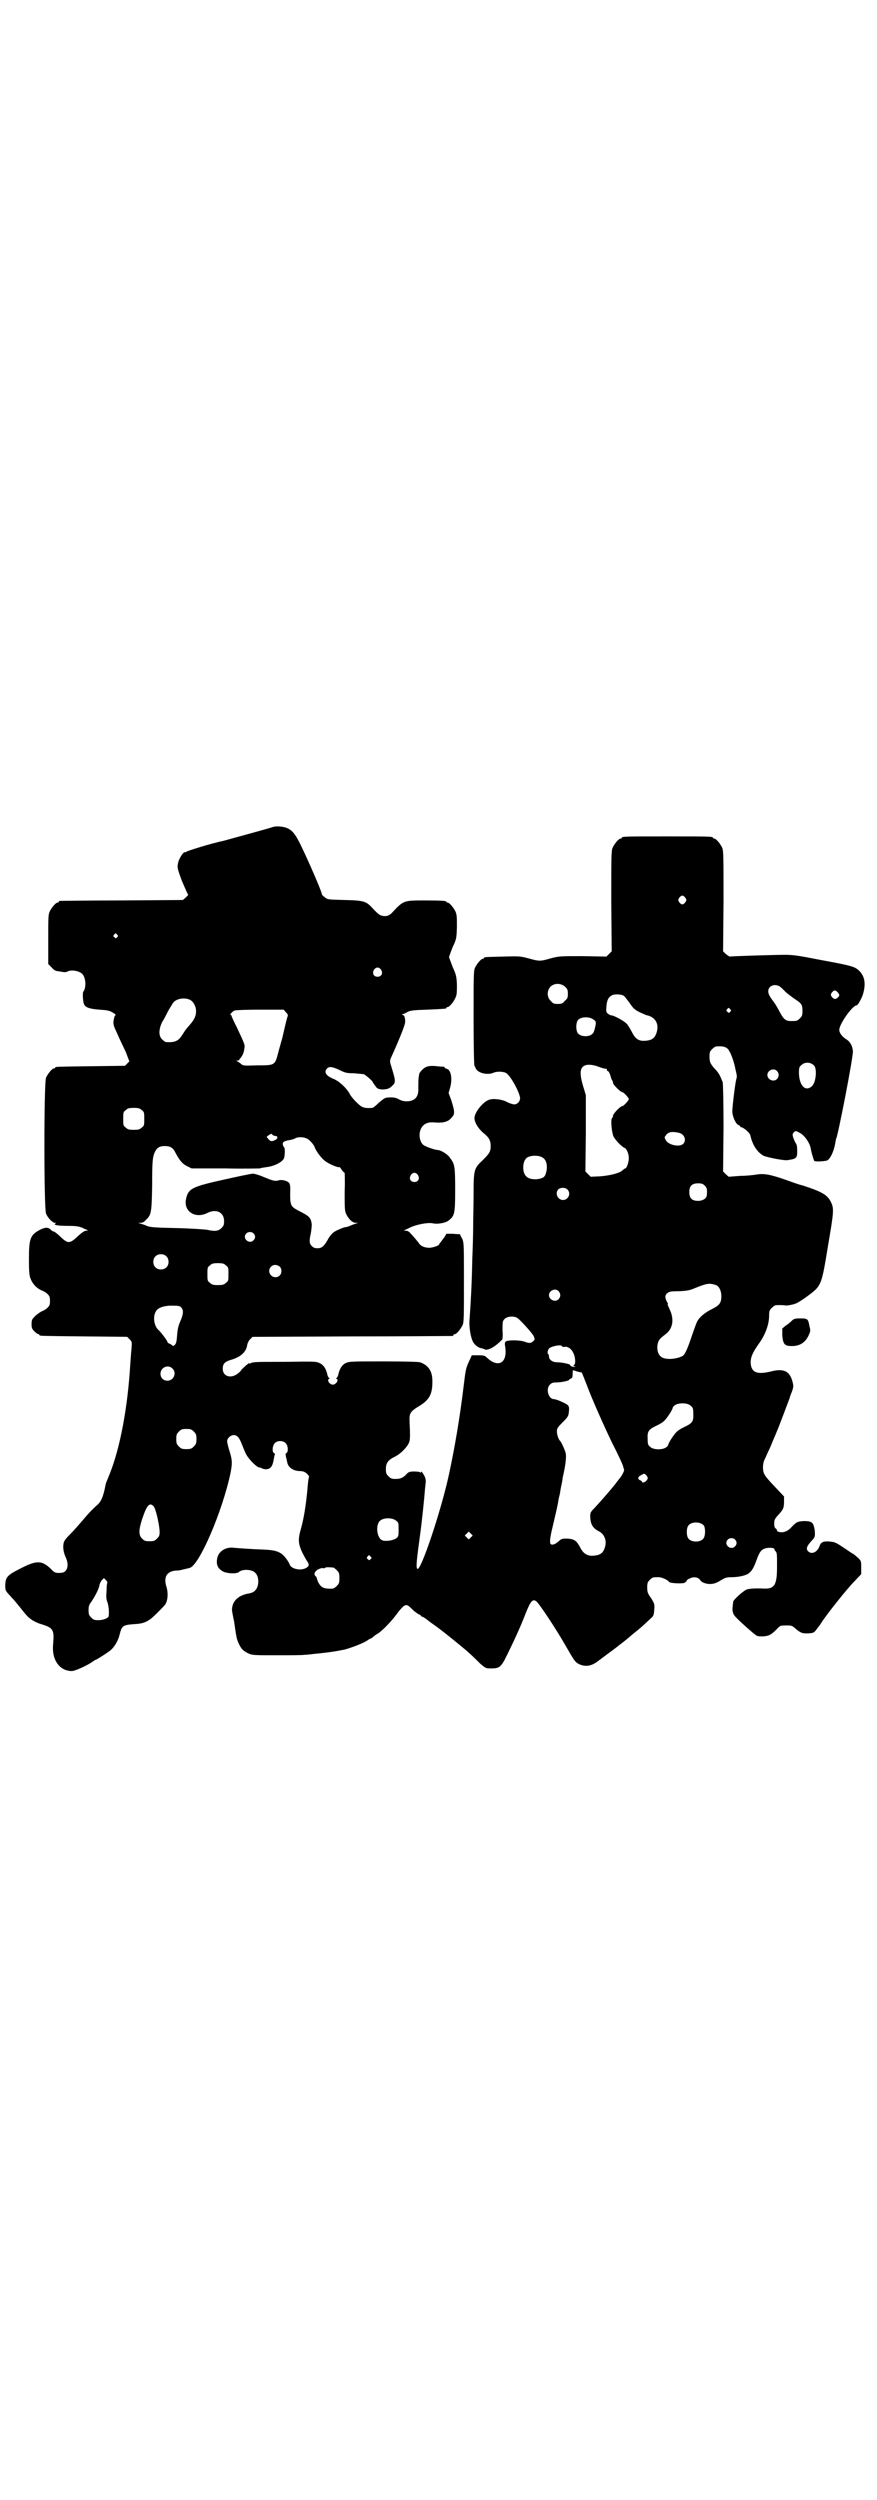<?xml version="1.0" standalone="no"?>
<!DOCTYPE svg PUBLIC "-//W3C//DTD SVG 20010904//EN"
 "http://www.w3.org/TR/2001/REC-SVG-20010904/DTD/svg10.dtd">
<svg version="1.0" xmlns="http://www.w3.org/2000/svg"
 width="1000pt" height="2850pt" viewBox="0 0 1000 2850"
 preserveAspectRatio="xMidYMid meet">
<g transform="translate(0,2850) scale(0.5,-0.5)"
fill="#000000" stroke="none">
<path d="M621 3814 c-5 -2 -100 -28 -111 -31 -29 -6 -83 -23 -85 -25 -1 -1 -2
-2 -3 -1 -3 2 -14 -14 -16 -25 -2 -10 -2 -11 9 -41 7 -16 13 -30 14 -31 1 0
-2 -3 -5 -6 l-7 -6 -139 -1 c-76 0 -140 -1 -141 -1 -2 0 -3 -1 -3 -2 0 -1 -1
-2 -3 -2 -4 0 -14 -12 -18 -21 -3 -7 -3 -16 -3 -63 l0 -56 8 -8 c6 -7 9 -8 19
-9 9 -2 14 -2 17 0 9 5 28 1 34 -6 8 -9 9 -31 2 -40 -2 -2 -1 -20 1 -27 3 -9
12 -12 35 -14 17 -1 23 -2 30 -6 7 -4 9 -6 7 -7 -2 -1 -3 -7 -4 -12 -1 -9 0
-12 9 -31 5 -12 14 -30 19 -41 l8 -21 -5 -5 -5 -5 -77 -1 c-80 -1 -82 -1 -82
-3 0 -1 -1 -2 -3 -2 -4 0 -14 -12 -18 -21 -5 -11 -5 -299 0 -310 4 -10 15 -21
20 -21 3 0 3 0 1 -2 -5 -3 6 -5 29 -5 17 0 24 -1 32 -4 6 -3 11 -5 13 -6 2 0
0 -1 -3 -1 -4 0 -9 -3 -20 -13 -18 -17 -22 -17 -39 -1 -7 7 -14 12 -15 12 -2
0 -5 2 -7 4 -5 6 -13 6 -23 1 -24 -12 -27 -20 -27 -68 0 -31 1 -38 4 -45 5
-13 16 -23 27 -27 3 -1 8 -4 11 -7 5 -5 6 -7 6 -16 0 -9 -1 -11 -6 -16 -3 -3
-8 -6 -11 -7 -5 -2 -15 -9 -20 -15 -4 -4 -5 -7 -5 -15 0 -9 1 -11 7 -17 3 -3
7 -6 9 -6 1 0 2 -1 2 -2 0 -2 2 -2 103 -3 l97 -1 6 -6 c5 -5 5 -6 4 -20 -1 -8
-2 -25 -3 -38 -6 -98 -23 -189 -47 -249 -5 -12 -9 -22 -9 -23 -5 -27 -10 -40
-20 -48 -9 -8 -19 -18 -33 -35 -7 -8 -19 -22 -27 -30 -11 -11 -15 -16 -16 -22
-2 -10 0 -21 5 -32 8 -17 4 -34 -10 -35 -13 -1 -16 0 -24 9 -20 19 -32 20 -67
2 -32 -16 -36 -20 -37 -38 0 -12 0 -13 7 -21 5 -5 8 -9 9 -10 2 -1 21 -25 30
-36 9 -11 21 -19 39 -24 25 -8 27 -13 24 -46 -3 -35 15 -60 43 -60 7 0 36 13
48 22 3 2 6 4 7 4 1 0 19 11 30 19 10 7 20 22 24 39 5 20 8 21 33 23 23 1 33
6 51 24 9 9 18 18 20 21 6 10 7 27 2 42 -6 21 2 33 21 35 6 0 13 1 15 2 5 1
13 3 17 4 22 4 76 131 94 218 4 22 4 28 -4 53 -2 7 -4 15 -4 18 0 7 8 14 15
14 8 0 13 -6 19 -22 3 -7 7 -18 10 -23 7 -12 24 -29 30 -29 2 0 4 -1 4 -1 0
-1 4 -2 9 -3 11 0 16 5 19 21 1 6 2 12 3 13 0 1 0 2 -2 3 -5 2 -4 17 2 23 6 6
19 6 25 -1 5 -5 6 -20 1 -22 -2 -1 -2 -3 -1 -8 1 -3 2 -9 3 -13 2 -11 12 -19
27 -20 10 0 13 -2 18 -6 3 -3 5 -6 5 -7 -1 0 -3 -14 -4 -30 -4 -40 -8 -63 -14
-86 -8 -27 -7 -36 2 -56 4 -8 9 -17 11 -20 6 -8 5 -12 -2 -16 -13 -7 -33 -2
-37 7 -2 6 -9 16 -14 21 -10 10 -21 13 -47 14 -27 1 -55 3 -66 4 -20 3 -37 -9
-39 -26 -2 -13 2 -21 12 -27 9 -6 33 -7 38 -2 8 7 30 6 37 -2 10 -9 9 -33 -1
-41 -2 -3 -8 -5 -13 -6 -25 -4 -39 -18 -39 -38 0 -1 2 -13 5 -27 2 -14 4 -28
5 -32 1 -9 8 -25 14 -31 3 -3 9 -7 14 -9 9 -4 13 -4 63 -4 30 0 59 0 64 1 5 0
14 1 21 2 33 3 51 6 71 10 15 4 44 15 52 21 3 2 6 4 7 4 1 0 4 2 6 4 2 2 8 6
13 9 12 9 31 29 43 46 5 7 12 14 15 16 6 3 8 2 21 -11 5 -4 10 -8 13 -9 2 -1
4 -2 4 -3 0 -1 1 -2 3 -2 1 0 4 -2 7 -4 3 -2 10 -8 16 -12 16 -11 36 -27 58
-45 18 -15 24 -19 51 -46 13 -11 13 -11 25 -11 20 0 23 3 38 34 17 35 29 61
41 92 11 28 16 33 24 27 6 -4 45 -63 65 -98 22 -38 23 -40 32 -45 15 -7 28 -5
43 6 1 1 12 9 24 18 12 9 23 17 25 19 7 5 23 18 25 20 1 1 7 6 12 10 9 7 16
13 35 31 6 5 7 7 8 19 1 13 1 14 -7 27 -8 11 -9 14 -9 25 0 10 1 12 6 17 6 6
7 6 20 6 7 0 21 -6 24 -11 3 -3 29 -4 35 -2 3 2 5 4 5 5 0 1 3 4 7 5 9 5 20 3
24 -4 4 -6 17 -10 28 -8 4 0 13 4 19 8 10 6 13 7 25 7 15 0 34 4 40 10 6 5 10
12 16 28 7 20 11 25 21 28 9 2 20 1 20 -2 0 -1 1 -4 3 -5 3 -4 3 -6 3 -36 0
-41 -6 -50 -30 -49 -21 1 -32 0 -39 -2 -8 -3 -31 -24 -31 -28 0 -2 -1 -6 -1
-10 -2 -11 1 -19 6 -24 8 -9 36 -34 44 -40 6 -5 8 -5 19 -5 13 1 18 3 31 16 8
9 9 9 22 9 12 0 13 0 22 -8 11 -9 15 -11 30 -10 12 1 12 2 20 13 1 1 5 6 8 11
12 19 59 78 75 94 l16 17 0 15 c0 14 0 15 -7 22 -5 4 -10 9 -13 10 -2 1 -12 8
-21 14 -15 10 -19 12 -28 13 -17 2 -23 -1 -26 -10 -5 -14 -18 -20 -26 -12 -5
5 -4 11 7 23 9 9 9 11 8 25 -3 18 -6 21 -25 21 -15 -1 -17 -2 -30 -16 -8 -8
-17 -11 -26 -9 -3 1 -5 2 -5 3 0 2 -1 4 -3 5 -3 2 -4 7 -3 17 0 3 4 9 9 14 11
12 13 16 13 30 l0 12 -16 17 c-20 21 -27 29 -30 36 -3 8 -3 23 2 32 2 4 7 16
12 26 4 10 10 24 13 31 3 7 6 15 7 17 2 5 24 63 25 66 0 1 2 7 5 14 3 9 4 12
2 20 -6 26 -19 33 -46 27 -35 -9 -48 -4 -50 17 -1 13 4 25 19 46 15 21 23 44
23 64 0 10 1 12 6 17 3 3 7 6 9 6 7 1 18 0 20 0 4 -2 24 2 30 6 4 2 13 8 20
13 35 26 34 23 50 121 12 70 13 80 7 93 -8 18 -19 25 -65 40 -9 2 -28 9 -42
14 -32 11 -47 14 -64 11 -6 -1 -23 -3 -37 -3 -14 -1 -25 -2 -26 -2 0 0 -3 2
-7 6 l-6 6 1 100 c0 55 -1 102 -2 104 -1 2 -3 7 -5 12 -2 4 -6 11 -10 15 -13
14 -15 18 -15 31 0 10 1 12 6 17 3 3 7 6 9 6 13 1 20 0 25 -4 6 -4 15 -26 19
-47 4 -17 4 -17 2 -24 -3 -12 -9 -64 -9 -73 0 -11 8 -29 14 -31 2 -1 4 -2 4
-3 0 -1 1 -2 2 -2 5 0 20 -13 21 -18 5 -23 16 -39 30 -47 9 -4 49 -12 56 -10
20 3 21 5 21 21 0 9 -1 15 -3 17 -2 3 -4 8 -6 13 -2 7 -2 8 1 12 4 4 5 4 12 0
12 -5 25 -24 27 -37 1 -8 7 -27 8 -28 2 -2 23 -1 29 1 7 3 16 21 19 41 1 4 1
8 2 9 4 7 40 191 38 200 -1 12 -7 22 -16 27 -9 6 -15 14 -15 21 0 13 30 56 40
56 2 0 9 12 13 22 8 24 6 43 -7 56 -10 10 -16 12 -87 25 -51 10 -63 12 -83 12
-23 0 -121 -3 -126 -4 -1 0 -5 3 -9 6 l-6 6 1 114 c0 100 0 115 -3 122 -4 9
-14 21 -18 21 -2 0 -3 1 -3 2 0 3 -12 3 -104 3 -92 0 -104 0 -104 -3 0 -1 -1
-2 -3 -2 -4 0 -14 -12 -18 -21 -3 -7 -3 -22 -3 -122 l1 -114 -6 -6 -6 -6 -54
1 c-52 0 -54 0 -73 -5 -24 -7 -26 -7 -51 0 -19 5 -21 5 -58 4 -42 -1 -43 -1
-43 -3 0 -1 -1 -2 -3 -2 -4 0 -14 -12 -18 -21 -3 -7 -3 -21 -3 -115 0 -60 1
-108 2 -108 0 0 2 -3 3 -6 4 -10 26 -16 40 -10 9 4 24 3 30 -1 11 -8 31 -46
31 -57 0 -7 -6 -14 -13 -14 -3 0 -10 2 -16 5 -10 6 -30 9 -40 6 -14 -3 -35
-29 -35 -42 0 -10 8 -23 19 -33 14 -11 18 -18 18 -31 0 -13 -3 -17 -19 -33
-19 -18 -20 -21 -20 -77 0 -25 -1 -59 -1 -76 0 -16 -1 -49 -2 -73 -1 -53 -3
-91 -6 -134 -2 -18 2 -43 8 -54 4 -7 13 -14 20 -14 2 -1 5 -2 6 -2 3 -4 16 1
26 9 5 4 11 9 11 10 1 1 3 2 3 2 1 0 2 10 1 21 0 21 0 22 5 27 6 6 21 7 29 2
9 -7 33 -34 37 -41 3 -8 3 -8 -1 -12 -6 -5 -9 -5 -20 -1 -11 4 -40 4 -43 0 -2
-2 -2 -5 -1 -11 6 -37 -15 -50 -41 -26 -5 5 -7 6 -21 6 l-14 0 -5 -11 c-9 -19
-9 -21 -14 -62 -8 -66 -19 -133 -33 -198 -17 -80 -64 -221 -72 -216 -4 2 -2
19 7 85 2 14 9 78 10 95 1 10 2 18 2 19 0 0 0 4 -1 8 -3 8 -10 18 -10 14 0 -2
-1 -2 -2 -1 0 1 -6 2 -13 2 -10 0 -13 -1 -17 -5 -8 -9 -14 -12 -26 -12 -9 0
-11 1 -16 6 -5 5 -6 7 -6 17 0 13 5 20 19 27 11 5 22 15 30 26 5 8 6 10 6 27
0 10 -1 23 -1 29 -1 17 2 22 20 33 24 14 32 27 32 55 1 24 -8 39 -28 46 -4 1
-31 2 -84 2 -72 0 -78 0 -86 -4 -8 -4 -14 -13 -17 -28 -1 -3 -3 -6 -4 -6 -1 0
-1 -1 1 -2 5 -3 -2 -13 -9 -13 -7 0 -14 10 -9 13 2 1 2 2 1 2 -1 0 -3 3 -4 6
-3 15 -9 24 -18 28 -8 4 -12 4 -79 3 -70 0 -74 0 -80 -4 -2 -1 -2 -1 -1 1 1 2
-3 -1 -9 -6 -5 -5 -10 -9 -10 -10 0 -1 -4 -5 -8 -8 -16 -12 -34 -6 -34 11 0
11 4 16 17 20 25 7 37 19 39 36 1 3 3 8 6 11 l6 6 226 1 c125 0 228 1 230 1 1
0 2 1 2 2 0 1 1 2 3 2 4 0 14 12 18 21 3 6 3 20 3 97 0 88 0 90 -4 100 -3 5
-5 9 -5 10 0 0 -7 0 -16 1 l-15 0 -4 -7 c-3 -4 -7 -9 -8 -11 -2 -2 -4 -4 -4
-5 0 -4 -13 -8 -22 -9 -12 0 -21 4 -25 11 -5 6 -6 8 -16 19 -6 7 -9 9 -14 9
-3 0 -5 1 -3 1 2 1 9 4 15 7 13 6 38 11 49 9 12 -3 32 1 38 7 13 10 14 17 14
70 0 51 -1 58 -11 71 -5 9 -22 19 -29 19 -6 0 -29 8 -33 12 -7 6 -10 20 -7 31
4 14 14 21 30 20 23 -2 34 1 42 11 8 8 7 14 -1 40 l-6 16 4 14 c5 20 1 39 -8
41 -3 1 -5 2 -5 3 0 1 -1 1 -2 2 -2 0 -9 0 -15 1 -18 2 -26 0 -34 -8 -4 -4 -7
-8 -7 -10 0 -1 -1 -4 -1 -6 -1 -5 -1 -13 -1 -26 1 -20 -8 -30 -27 -30 -7 0
-13 2 -18 5 -7 4 -17 5 -29 3 -4 -1 -10 -6 -17 -12 -6 -6 -12 -11 -14 -11 -13
-1 -20 0 -26 4 -7 5 -22 20 -26 29 -7 12 -22 27 -36 33 -18 7 -23 16 -15 24 5
5 12 4 29 -4 12 -6 16 -7 32 -7 10 -1 20 -2 22 -2 4 -1 21 -16 21 -18 0 -1 3
-5 6 -9 4 -6 6 -7 15 -8 12 0 18 2 25 10 7 7 6 11 -5 47 -2 7 -2 10 1 16 18
40 32 74 32 81 0 10 -2 16 -6 16 -2 0 -2 1 1 2 2 0 7 3 11 5 6 3 12 4 45 5 43
2 43 2 43 4 0 1 1 2 3 2 4 0 14 12 18 22 3 6 3 13 3 30 -1 19 -2 22 -10 40 -4
11 -8 21 -8 22 0 1 4 11 8 22 9 19 9 20 10 46 0 21 0 28 -3 35 -4 9 -14 21
-18 21 -2 0 -3 1 -3 2 0 2 -10 3 -50 3 -47 0 -48 0 -73 -27 -7 -8 -14 -10 -23
-8 -6 1 -10 4 -23 18 -14 15 -19 17 -63 18 -38 1 -39 1 -45 6 -4 3 -7 6 -7 7
0 6 -31 77 -49 114 -12 24 -19 33 -33 38 -9 3 -24 4 -31 1z m942 -161 c3 -5 3
-5 0 -10 -2 -3 -5 -5 -7 -5 -2 0 -5 2 -7 5 -3 5 -3 5 0 10 2 3 5 5 7 5 2 0 5
-2 7 -5z m-1296 -84 c3 -3 3 -3 0 -6 -3 -3 -3 -3 -6 0 -3 2 -3 3 -1 6 4 4 4 4
7 0z m602 -80 c5 -8 1 -16 -8 -16 -9 0 -13 8 -8 16 2 3 5 5 8 5 3 0 6 -2 8 -5z
m420 -39 c5 -5 6 -7 6 -16 0 -9 -1 -11 -7 -16 -5 -6 -7 -7 -16 -7 -9 0 -11 1
-16 7 -9 8 -9 23 -1 32 9 9 24 9 34 0z m489 1 c3 -2 8 -7 11 -10 3 -4 13 -11
21 -17 18 -12 20 -14 20 -29 0 -10 -1 -12 -6 -17 -6 -6 -7 -6 -21 -6 -11 0
-16 4 -25 21 -4 8 -10 18 -13 22 -10 13 -13 19 -13 25 0 12 14 18 26 11z m132
-13 c5 -6 5 -8 1 -12 -5 -5 -9 -5 -14 1 -3 5 -3 5 0 10 5 6 8 6 13 1z m-488
-8 c2 -1 8 -9 14 -17 8 -12 11 -15 23 -21 7 -3 15 -7 17 -7 18 -4 27 -19 22
-37 -4 -15 -11 -20 -27 -21 -14 -1 -22 4 -30 20 -3 6 -8 14 -11 18 -6 7 -30
20 -36 20 -2 0 -5 2 -8 4 -4 4 -4 6 -3 17 1 14 5 21 13 25 7 3 20 2 26 -1z
m-990 -9 c7 -3 11 -9 14 -18 3 -13 0 -24 -11 -37 -13 -15 -14 -17 -15 -19 -1
-1 -3 -5 -6 -9 -8 -12 -16 -15 -35 -14 -2 0 -6 3 -9 6 -9 8 -8 24 0 40 4 6 10
18 14 26 5 8 10 17 12 19 7 8 24 11 36 6z m1233 -22 c3 -3 3 -3 0 -6 -3 -3 -3
-3 -6 0 -3 2 -3 3 -1 6 4 4 4 4 7 0z m-1013 -7 c4 -4 5 -6 4 -9 -1 -2 -4 -14
-7 -27 -3 -13 -6 -27 -8 -32 -1 -5 -5 -17 -7 -26 -7 -27 -8 -27 -47 -27 -32
-1 -33 -1 -38 4 -3 2 -7 5 -9 6 -2 0 -2 1 2 1 2 0 4 1 4 2 0 1 1 3 3 4 4 6 7
11 8 20 2 10 2 9 -17 50 -7 13 -12 25 -12 26 0 1 -1 2 -2 2 -3 0 4 8 9 10 2 1
28 2 58 2 l54 0 5 -6z m702 -17 c6 -4 6 -6 2 -22 -1 -4 -3 -9 -5 -10 -7 -8
-27 -7 -33 1 -5 6 -5 24 0 30 6 8 26 9 36 1z m502 -104 c8 -7 5 -40 -5 -48
-15 -13 -29 3 -29 32 0 10 1 13 5 16 7 8 21 8 29 0z m-486 -5 c6 -2 11 -3 12
-3 1 1 2 0 2 -2 0 -2 1 -3 2 -3 2 0 6 -8 7 -14 1 -3 2 -6 3 -7 1 -1 2 -4 2 -6
0 -4 17 -21 21 -21 3 0 15 -13 15 -16 0 -3 -12 -16 -15 -16 -4 0 -21 -17 -21
-22 0 -2 -1 -4 -2 -5 -4 -2 -1 -33 3 -42 4 -8 19 -24 25 -26 5 -2 10 -13 10
-24 0 -9 -5 -23 -8 -23 -1 0 -4 -2 -6 -4 -7 -7 -28 -12 -51 -14 l-22 -1 -6 6
-6 6 1 87 0 87 -6 20 c-10 33 -7 46 8 49 8 1 17 0 32 -6z m402 -8 c5 -6 5 -12
0 -18 -7 -8 -22 -2 -22 9 0 11 15 17 22 9z m-1449 -89 c6 -4 6 -6 6 -20 0 -14
0 -16 -6 -20 -4 -4 -7 -5 -18 -5 -11 0 -14 1 -18 5 -6 4 -6 6 -6 20 0 14 0 16
6 20 4 4 7 5 18 5 11 0 14 -1 18 -5z m1226 -52 c12 -3 17 -17 9 -25 -8 -8 -34
-3 -40 9 -3 6 -3 6 1 11 5 7 13 9 30 5z m-921 -7 c6 0 6 -6 0 -9 -8 -4 -11 -4
-16 2 l-4 5 5 4 c5 3 6 4 8 1 2 -2 5 -3 7 -3z m72 -6 c5 -2 14 -12 17 -18 2
-8 15 -26 23 -32 8 -7 31 -17 34 -15 0 1 3 -2 5 -6 3 -4 6 -7 7 -7 0 0 1 -19
0 -42 0 -36 0 -44 3 -51 5 -11 14 -21 22 -21 l6 0 -6 -2 c-3 -1 -9 -3 -13 -5
-5 -2 -9 -3 -11 -3 -2 0 -9 -3 -16 -6 -11 -5 -14 -8 -21 -18 -11 -20 -16 -24
-26 -24 -6 0 -9 1 -13 5 -6 6 -6 12 -2 30 1 6 2 15 2 19 -2 16 -5 19 -31 32
-18 10 -19 11 -18 51 0 4 -1 9 -2 11 -3 5 -15 9 -24 7 -9 -3 -14 -1 -36 8 -9
4 -20 7 -23 7 -4 0 -33 -6 -64 -13 -77 -17 -84 -21 -89 -46 -5 -27 21 -44 48
-31 21 11 39 2 39 -18 0 -9 -1 -11 -6 -16 -7 -7 -15 -8 -32 -4 -8 1 -32 3 -71
4 -51 1 -60 2 -67 5 -4 2 -11 4 -14 5 l-6 2 6 0 c4 0 8 2 12 7 12 11 13 16 14
80 0 50 1 59 4 69 5 14 11 19 25 19 12 0 19 -4 24 -15 9 -17 16 -26 27 -31
l10 -5 77 0 c42 -1 78 0 79 0 1 1 8 2 15 3 18 2 37 12 40 21 2 8 2 23 0 24 -1
1 -3 4 -3 7 -1 5 3 8 18 10 3 1 8 2 11 4 6 3 18 3 26 -1z m537 -43 c9 -5 12
-18 9 -32 -3 -12 -5 -14 -17 -17 -11 -2 -24 0 -29 6 -9 8 -9 32 0 41 7 7 27 8
37 2z m-284 -40 c5 -8 1 -16 -8 -16 -9 0 -13 8 -8 16 2 3 5 5 8 5 3 0 6 -2 8
-5z m654 -24 c5 -5 6 -8 5 -21 0 -8 -9 -14 -20 -14 -14 0 -20 6 -20 20 0 14 6
20 20 20 8 0 11 -1 15 -5z m-313 -9 c9 -9 2 -24 -10 -24 -12 0 -19 15 -11 24
5 5 16 5 21 0z m-716 -100 c5 -5 5 -11 0 -16 -10 -10 -27 5 -16 16 4 4 12 4
16 0z m-199 -52 c7 -6 7 -19 1 -25 -6 -7 -19 -7 -25 -1 -7 6 -7 19 -1 25 6 7
19 7 25 1z m136 -21 c6 -4 6 -6 6 -20 0 -14 0 -16 -6 -20 -4 -4 -7 -5 -18 -5
-11 0 -14 1 -18 5 -6 4 -6 6 -6 20 0 14 0 16 6 20 4 4 7 5 18 5 11 0 14 -1 18
-5z m123 -3 c5 -5 5 -15 0 -20 -9 -9 -24 -2 -24 10 0 8 6 14 14 14 3 0 8 -2
10 -4z m995 -42 c7 -3 12 -13 12 -25 0 -16 -4 -21 -22 -30 -16 -8 -28 -18 -33
-28 -2 -3 -7 -18 -12 -32 -10 -30 -16 -44 -22 -47 -16 -8 -42 -9 -50 0 -10 9
-9 33 1 41 2 2 8 7 12 10 14 11 18 29 11 49 -3 7 -6 14 -7 16 -1 1 -1 2 0 2 1
0 0 2 -1 4 -6 11 -6 16 -1 21 5 4 7 5 28 5 19 1 24 2 38 8 25 10 31 11 46 6z
m-359 -14 c5 -6 5 -12 0 -18 -7 -8 -22 -2 -22 9 0 11 15 17 22 9z m-860 -38
c5 -6 4 -15 -3 -31 -4 -9 -6 -17 -7 -30 -1 -14 -2 -20 -5 -23 -2 -2 -4 -3 -5
-3 0 1 -3 3 -6 5 -4 1 -6 3 -6 4 0 3 -16 24 -21 28 -9 8 -13 29 -6 41 4 10 21
15 42 14 11 0 14 -1 17 -5z m868 -88 c0 -1 2 -1 5 -1 7 2 16 -4 20 -13 5 -8 6
-25 3 -27 -1 -1 -2 -2 -2 -3 0 -1 1 -2 2 -1 2 1 2 1 1 -1 -1 -2 -11 1 -11 4 0
2 -19 6 -30 6 -10 0 -18 6 -18 13 0 3 -1 5 -2 6 -3 2 0 12 4 14 9 5 28 8 28 3z
m-889 -50 c11 -10 3 -28 -11 -28 -9 0 -16 6 -16 16 0 14 17 22 27 12z m923 -7
c4 -1 8 -2 9 -2 1 2 2 0 14 -31 12 -32 36 -86 57 -130 20 -39 24 -50 25 -53 0
-1 1 -4 2 -7 1 -3 -1 -7 -7 -17 -5 -6 -10 -13 -11 -14 -1 -2 -4 -5 -7 -9 -8
-10 -30 -35 -42 -48 -10 -10 -10 -11 -10 -21 1 -17 6 -25 19 -32 13 -6 19 -21
15 -35 -4 -15 -11 -20 -27 -21 -14 -1 -23 5 -30 19 -8 15 -13 19 -29 20 -13 0
-13 0 -21 -7 -8 -7 -16 -9 -18 -4 -2 5 1 21 6 41 4 18 9 37 12 54 0 3 2 11 4
19 1 8 3 18 4 22 1 5 2 10 2 13 7 30 9 49 7 57 -2 8 -10 25 -12 27 -4 3 -8 15
-8 22 0 7 1 9 13 21 11 11 13 14 14 21 2 17 1 18 -14 25 -8 4 -17 7 -20 7 -12
0 -19 23 -9 33 4 4 7 5 14 5 12 0 30 4 30 6 0 1 2 2 4 3 3 1 4 3 4 14 0 3 1 5
1 5 0 0 4 -1 9 -3z m259 -78 c5 -4 6 -6 6 -17 1 -17 -1 -22 -17 -30 -7 -3 -16
-8 -19 -11 -6 -4 -21 -27 -21 -31 0 -1 -2 -4 -5 -6 -8 -6 -29 -6 -36 1 -5 4
-6 6 -6 17 -1 17 1 22 17 30 7 3 16 8 19 11 6 4 21 27 21 31 0 1 2 4 5 6 8 6
29 6 36 -1z m-1133 -59 c5 -5 6 -7 6 -17 0 -10 -1 -12 -6 -17 -5 -5 -7 -6 -17
-6 -10 0 -12 1 -17 6 -5 5 -6 7 -6 17 0 10 1 12 6 17 5 5 7 6 17 6 10 0 12 -1
17 -6z m1033 -101 c3 -5 3 -5 0 -10 -4 -5 -11 -7 -11 -3 0 1 -2 2 -4 3 -6 2
-6 8 1 11 8 5 9 5 14 -1z m-1125 -69 c5 -4 14 -44 14 -59 0 -8 -1 -10 -6 -15
-5 -5 -7 -6 -17 -6 -10 0 -12 1 -17 6 -8 8 -8 19 0 44 11 33 17 39 26 30z
m553 -33 c6 -4 6 -6 6 -20 0 -14 0 -16 -5 -20 -6 -5 -24 -8 -32 -5 -13 5 -16
36 -5 45 8 7 28 7 36 0z m702 -11 c4 -6 4 -24 -1 -30 -7 -9 -27 -9 -34 0 -5 6
-5 24 0 30 7 9 27 9 35 0z m-531 -27 l-5 -5 -4 4 -5 5 4 4 5 5 4 -4 5 -5 -4
-4z m602 -5 c5 -5 5 -11 0 -16 -10 -10 -27 5 -16 16 4 4 12 4 16 0z m-831 -39
c3 -3 3 -3 0 -6 -3 -3 -3 -3 -6 0 -3 2 -3 3 -1 6 4 4 4 4 7 0z m-85 -25 c1 0
5 -3 8 -6 5 -5 6 -7 6 -18 0 -11 -1 -13 -6 -18 -3 -3 -7 -6 -9 -6 -21 -1 -27
2 -34 16 -2 5 -3 9 -3 10 0 0 -1 1 -3 3 -4 4 -1 11 7 15 4 2 8 3 9 3 2 -1 4
-1 6 0 2 2 5 2 19 1z m-515 -34 c-1 -1 -2 -9 -2 -19 -1 -13 -1 -19 2 -26 3 -9
4 -22 3 -31 0 -5 -12 -10 -24 -10 -9 0 -11 1 -16 6 -5 5 -6 7 -6 17 0 9 1 12
7 20 8 12 17 29 18 38 1 3 3 8 6 11 l4 4 4 -4 c3 -3 4 -5 4 -6z"/>
<path d="M1805 2688 c-3 -3 -9 -8 -14 -11 l-7 -6 0 -16 c2 -20 5 -24 22 -24
17 0 29 7 37 22 5 11 6 12 3 23 -3 17 -4 18 -21 18 -13 0 -15 -1 -20 -6z"/>
</g>
</svg>
